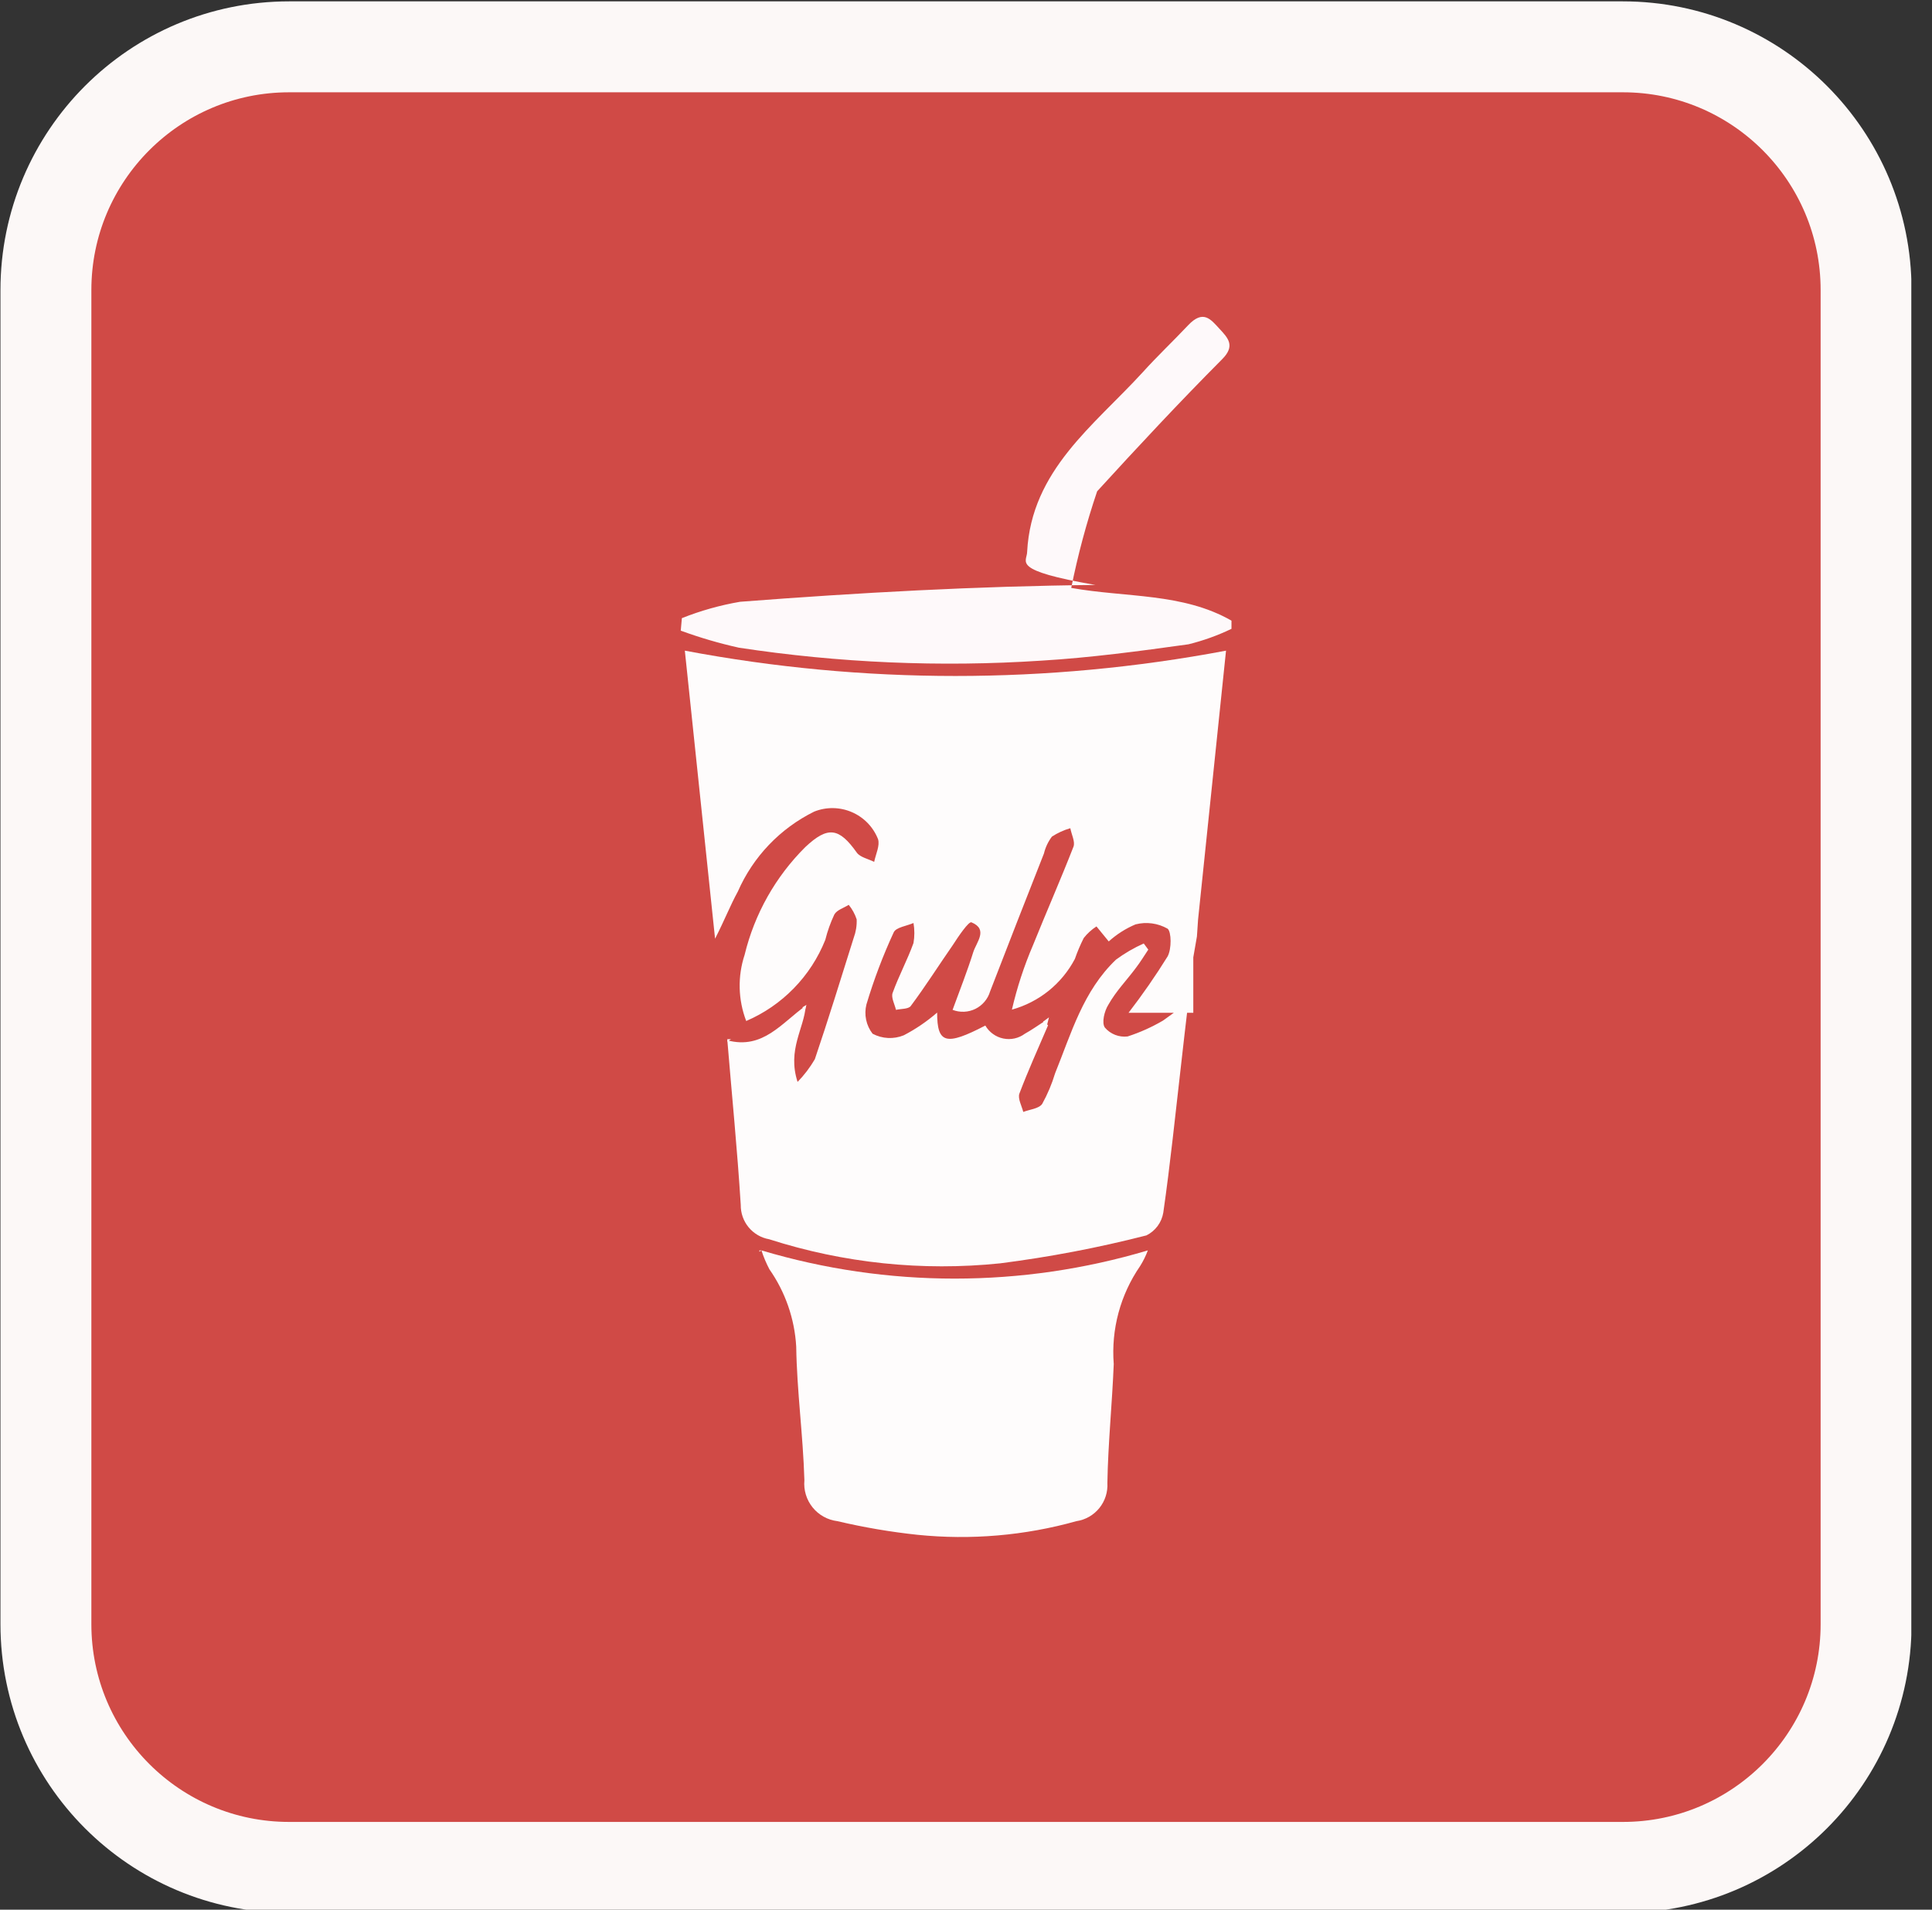 <svg width="85" height="84" viewBox="0 0 85 84" fill="none" xmlns="http://www.w3.org/2000/svg">
<rect x="0" y="0" width="85" height="84" fill="#333333" stroke="none"/>
<g clip-path="url(#clip0)">
<path d="M19.9 12.66L18.63 14.05L19.9 12.66Z" fill="#7C2B2B"/>
<path d="M18.07 14.94L17.74 15.56L18.07 14.94Z" fill="#7C2B2B"/>
<path d="M20.76 12L20.39 12.27L20.76 12Z" fill="#7C2B2B"/>
<path d="M20.43 12.22L20.02 12.56L20.43 12.22Z" fill="#7C2B2B"/>
<path d="M71.4 2.06H12.72C6.811 2.06 2.02 6.851 2.02 12.76V71.44C2.02 77.35 6.811 82.14 12.72 82.14H71.4C77.309 82.14 82.1 77.35 82.1 71.44V12.76C82.1 6.851 77.309 2.06 71.4 2.06Z" fill="#D04A46" stroke="#FCF8F7" stroke-width="4" stroke-miterlimit="10"/>
<path d="M51.17 44.89L52.28 44.09C52.16 45.09 52.06 45.98 51.96 46.86C51.71 49.02 51.49 51.19 51.18 53.34C51.144 53.553 51.059 53.755 50.93 53.929C50.801 54.103 50.633 54.243 50.44 54.34C48.321 54.883 46.17 55.293 44 55.57C40.577 55.923 37.117 55.562 33.84 54.51C33.486 54.448 33.166 54.262 32.937 53.985C32.708 53.709 32.585 53.359 32.59 53C32.44 50.59 32.2 48.18 32 45.76C33.57 46.18 34.4 44.98 35.45 44.24C35.38 45.24 34.63 46.17 35.09 47.59C35.383 47.289 35.639 46.953 35.85 46.59C36.45 44.82 37 43.03 37.56 41.25C37.656 40.991 37.701 40.716 37.69 40.44C37.614 40.207 37.495 39.99 37.34 39.8C37.12 39.94 36.83 40.02 36.71 40.22C36.54 40.579 36.406 40.954 36.31 41.34C35.993 42.135 35.522 42.859 34.925 43.471C34.328 44.084 33.616 44.573 32.83 44.91C32.472 43.977 32.447 42.949 32.76 42C33.195 40.204 34.119 38.563 35.43 37.26C36.43 36.32 36.92 36.41 37.7 37.51C37.85 37.71 38.2 37.78 38.46 37.91C38.53 37.57 38.72 37.19 38.63 36.91C38.525 36.646 38.37 36.405 38.172 36.201C37.974 35.997 37.737 35.834 37.476 35.722C37.215 35.609 36.934 35.55 36.65 35.546C36.366 35.542 36.084 35.594 35.82 35.7C34.32 36.441 33.13 37.688 32.46 39.22C32.13 39.82 31.88 40.47 31.46 41.29L30.13 28.62C37.997 30.105 46.073 30.105 53.94 28.62C53.54 32.5 53.12 36.48 52.71 40.45L52.66 41.19L52.5 42.11V44.55H49.65C50.265 43.753 50.839 42.925 51.37 42.07C51.55 41.74 51.54 40.99 51.37 40.85C50.942 40.606 50.437 40.538 49.96 40.66C49.527 40.842 49.129 41.096 48.78 41.41L48.24 40.75C48.026 40.888 47.837 41.06 47.68 41.26C47.53 41.558 47.399 41.865 47.29 42.18C47.005 42.721 46.612 43.198 46.136 43.582C45.659 43.965 45.109 44.247 44.52 44.41C44.745 43.438 45.056 42.487 45.45 41.57C46.03 40.13 46.66 38.7 47.23 37.24C47.31 37.02 47.14 36.71 47.09 36.43C46.803 36.512 46.53 36.637 46.28 36.8C46.114 37.02 45.994 37.272 45.93 37.54C45.14 39.54 44.36 41.54 43.56 43.61C43.511 43.776 43.428 43.929 43.316 44.061C43.205 44.193 43.068 44.3 42.913 44.377C42.757 44.453 42.588 44.496 42.416 44.503C42.243 44.511 42.071 44.482 41.91 44.42C42.24 43.52 42.56 42.71 42.82 41.88C42.96 41.44 43.49 40.88 42.74 40.57C42.62 40.52 42.17 41.18 41.92 41.57C41.3 42.46 40.72 43.38 40.07 44.25C39.97 44.39 39.64 44.37 39.42 44.42C39.36 44.17 39.2 43.88 39.27 43.68C39.54 42.93 39.92 42.23 40.19 41.48C40.24 41.189 40.24 40.891 40.19 40.6C39.89 40.73 39.42 40.79 39.32 41.01C38.845 42.037 38.444 43.096 38.12 44.18C38.064 44.401 38.059 44.633 38.106 44.856C38.153 45.08 38.25 45.29 38.39 45.47C38.599 45.581 38.831 45.645 39.067 45.657C39.304 45.669 39.54 45.629 39.76 45.54C40.288 45.266 40.781 44.93 41.23 44.54C41.23 45.91 41.62 46.01 43.35 45.11C43.434 45.255 43.548 45.381 43.684 45.479C43.82 45.578 43.975 45.646 44.139 45.68C44.304 45.714 44.473 45.713 44.637 45.677C44.801 45.641 44.955 45.57 45.09 45.47C45.38 45.31 45.66 45.11 45.94 44.93L46.11 45.1C45.68 46.1 45.23 47.1 44.85 48.1C44.77 48.32 44.95 48.64 45.02 48.91C45.3 48.8 45.7 48.77 45.85 48.56C46.088 48.132 46.279 47.679 46.42 47.21C47.13 45.46 47.65 43.59 49.1 42.21C49.48 41.931 49.889 41.692 50.32 41.5L50.52 41.77C50.34 42.04 50.17 42.32 49.97 42.58C49.57 43.12 49.11 43.58 48.76 44.2C48.59 44.47 48.46 44.99 48.61 45.2C48.732 45.342 48.887 45.452 49.061 45.52C49.236 45.588 49.424 45.612 49.61 45.59C50.154 45.414 50.677 45.179 51.17 44.89Z" fill="#FEFCFC"/>
<path d="M33.5 55C39.046 56.655 44.954 56.655 50.5 55C50.411 55.241 50.297 55.472 50.16 55.69C49.291 56.951 48.881 58.473 49 60C48.93 61.75 48.75 63.49 48.72 65.23C48.744 65.629 48.618 66.023 48.367 66.334C48.115 66.645 47.756 66.851 47.36 66.91C45.085 67.547 42.71 67.75 40.36 67.51C39.175 67.384 38 67.183 36.84 66.91C36.412 66.857 36.021 66.64 35.75 66.304C35.48 65.968 35.35 65.54 35.39 65.11C35.33 63.11 35.06 61.19 35.03 59.23C34.96 58.009 34.551 56.832 33.85 55.83C33.71 55.564 33.593 55.286 33.5 55Z" fill="#FEFCFC"/>
<path d="M30 27.19C30.826 26.861 31.684 26.62 32.56 26.47C37.76 26.07 42.98 25.78 48.19 25.73C44.44 25.08 45.19 24.73 45.19 24.27C45.38 20.68 48.13 18.72 50.27 16.38C50.91 15.67 51.6 15.02 52.27 14.31C52.94 13.6 53.27 14.05 53.65 14.46C54.03 14.87 54.36 15.21 53.77 15.8C51.89 17.69 50.07 19.64 48.27 21.61C47.8 23.001 47.419 24.421 47.13 25.86C49.54 26.29 52.03 26.07 54.18 27.3V27.66C53.575 27.951 52.942 28.179 52.29 28.34C50.14 28.64 47.98 28.93 45.81 29.06C41.369 29.351 36.91 29.159 32.51 28.49C31.641 28.297 30.786 28.046 29.95 27.74L30 27.19Z" fill="#FEF9FA"/>
<path d="M35.3 44.31L35.48 44.2L35.42 44.43L35.3 44.31Z" fill="#FEFCFC"/>
<path d="M32 45.82V45.71H32.16L32 45.82Z" fill="#FEFCFC"/>
<path d="M33.5 55L33.41 55.06V55H33.49H33.5Z" fill="#FEFCFC"/>
<path d="M45.89 44.94L46.15 44.75L46.06 45.11L45.89 44.94Z" fill="#FEFCFC"/>
</g>
<defs>
<clipPath id="clip0">
<rect width="84.09" height="84" fill="white"/>
</clipPath>
</defs>
</svg>
